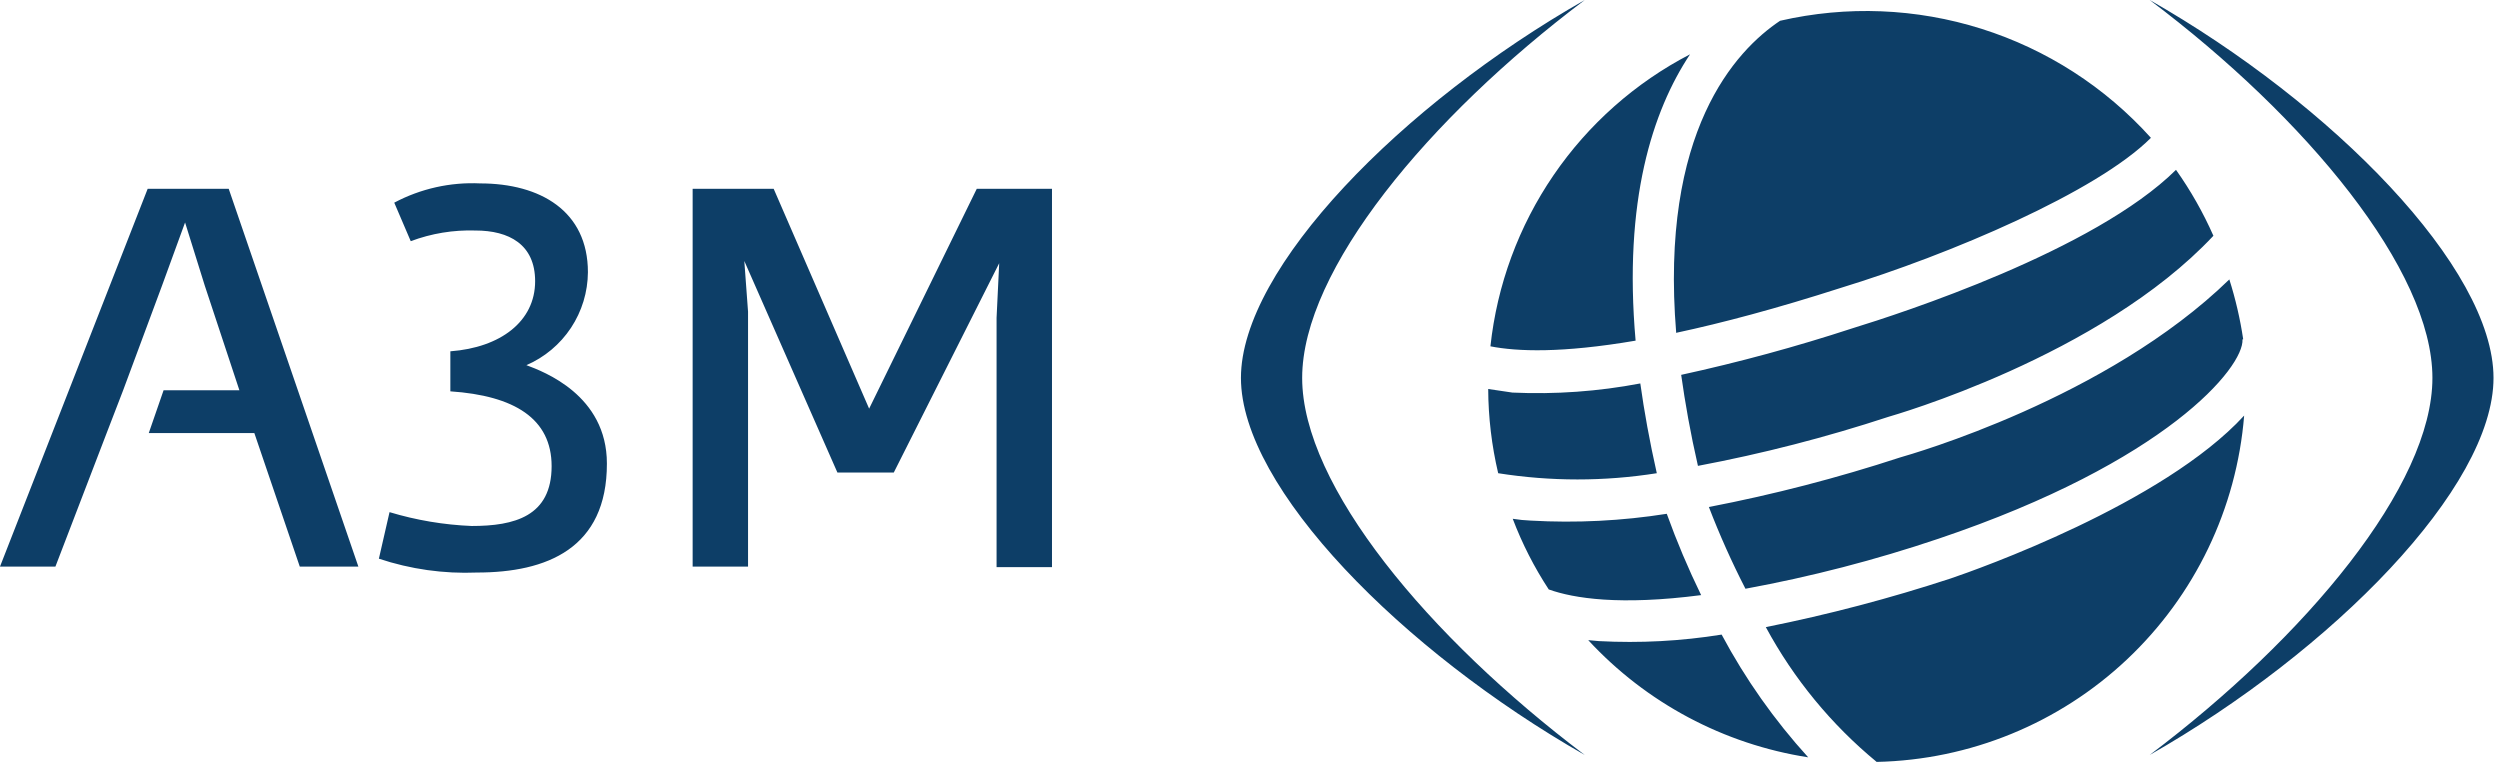 <svg width="210" height="64" viewBox="0 0 210 64" fill="none" xmlns="http://www.w3.org/2000/svg">
<path d="M40.064 48.093C37.27 48.209 34.478 47.814 31.826 46.929L32.721 43.02C34.963 43.697 37.282 44.087 39.622 44.183C43.206 44.183 46.336 43.38 46.336 39.156C46.336 35.165 43.206 33.233 37.83 32.873V29.51C42.042 29.196 44.951 26.996 44.951 23.622C44.951 20.526 42.752 19.363 39.936 19.363C38.084 19.304 36.237 19.608 34.502 20.259L33.117 17.024C35.333 15.846 37.825 15.288 40.332 15.406C45.394 15.406 49.385 17.734 49.385 22.866C49.374 24.528 48.88 26.151 47.963 27.538C47.045 28.924 45.744 30.014 44.218 30.674C45.649 31.209 50.979 33.187 50.979 38.935C50.99 46.068 45.929 48.093 40.064 48.093ZM19.212 15.86H12.404L0 47.593H4.655L8.96 36.375L10.345 32.78L13.614 23.983L15.546 18.688L17.198 23.983L20.108 32.78H13.742L12.498 36.375H21.364L25.181 47.593H30.103L19.212 15.86ZM82.048 15.86L73.007 34.327L64.989 15.86H58.182V47.593H62.836V26.182L62.522 21.923L70.342 39.692H75.078L83.933 22.109L83.712 26.694V47.639H88.367V15.86H82.048ZM133.12 63.418C120.006 53.527 109.382 40.797 109.382 31.744C109.382 22.691 119.983 9.891 133.12 0C117.795 8.727 104.239 22.505 104.239 31.744C104.239 40.983 117.818 54.691 133.12 63.418ZM209.455 31.744C209.455 22.505 195.91 8.739 180.573 0C193.722 9.891 204.323 22.691 204.323 31.744C204.323 40.797 193.687 53.527 180.573 63.418C195.887 54.691 209.455 40.972 209.455 31.744ZM128.582 43.73C128.075 43.71 127.57 43.659 127.069 43.578C127.859 45.66 128.873 47.65 130.095 49.513C132.212 50.269 136.087 50.874 142.895 49.99C141.811 47.766 140.848 45.486 140.009 43.159C136.231 43.756 132.4 43.947 128.582 43.73ZM141.219 31.488C141.545 33.815 141.999 36.398 142.627 39.133C148.045 38.111 153.389 36.735 158.627 35.014C158.895 34.932 176.407 29.964 185.926 19.805C185.067 17.858 184.014 16.002 182.784 14.266C175.919 21.062 159.651 26.333 155.601 27.578C150.877 29.124 146.076 30.429 141.219 31.488ZM133.411 53.772C138.284 59.042 144.796 62.512 151.889 63.616C149.048 60.493 146.606 57.03 144.617 53.306C141.209 53.854 137.753 54.038 134.307 53.853L133.411 53.772ZM125.009 32.675C125.02 35.057 125.301 37.431 125.847 39.75C130.261 40.448 134.757 40.448 139.171 39.75C138.566 37.062 138.112 34.56 137.786 32.209C134.248 32.883 130.644 33.141 127.046 32.977L125.009 32.675ZM163.852 48.593C158.763 50.262 153.58 51.626 148.329 52.678C150.671 57.018 153.833 60.863 157.638 64C165.472 63.833 172.965 60.765 178.668 55.391C184.37 50.017 187.877 42.719 188.509 34.909C181.69 42.333 166.051 47.849 163.852 48.593ZM137.391 28.614C136.355 16.873 138.81 9.309 141.964 4.561C137.362 6.949 133.422 10.439 130.497 14.719C127.571 18.999 125.75 23.936 125.196 29.091C127.441 29.533 131.188 29.673 137.391 28.614ZM140.881 27.939C144.675 27.124 149.201 25.926 154.636 24.18C163.805 21.376 176.151 16.116 180.678 11.578C176.835 7.31 171.919 4.147 166.442 2.418C160.965 0.689 155.125 0.457 149.527 1.745C145.78 4.247 139.415 11.055 140.8 27.962L140.881 27.939ZM188.428 28.497C188.174 26.794 187.785 25.113 187.264 23.471C176.966 33.501 160.5 38.167 159.616 38.423C154.352 40.148 148.985 41.539 143.546 42.589C144.446 44.931 145.472 47.223 146.618 49.455C152.115 48.445 157.532 47.041 162.828 45.254C181.969 38.807 188.509 30.836 188.369 28.509L188.428 28.497Z" fill="#0D3E67"/>
</svg>
